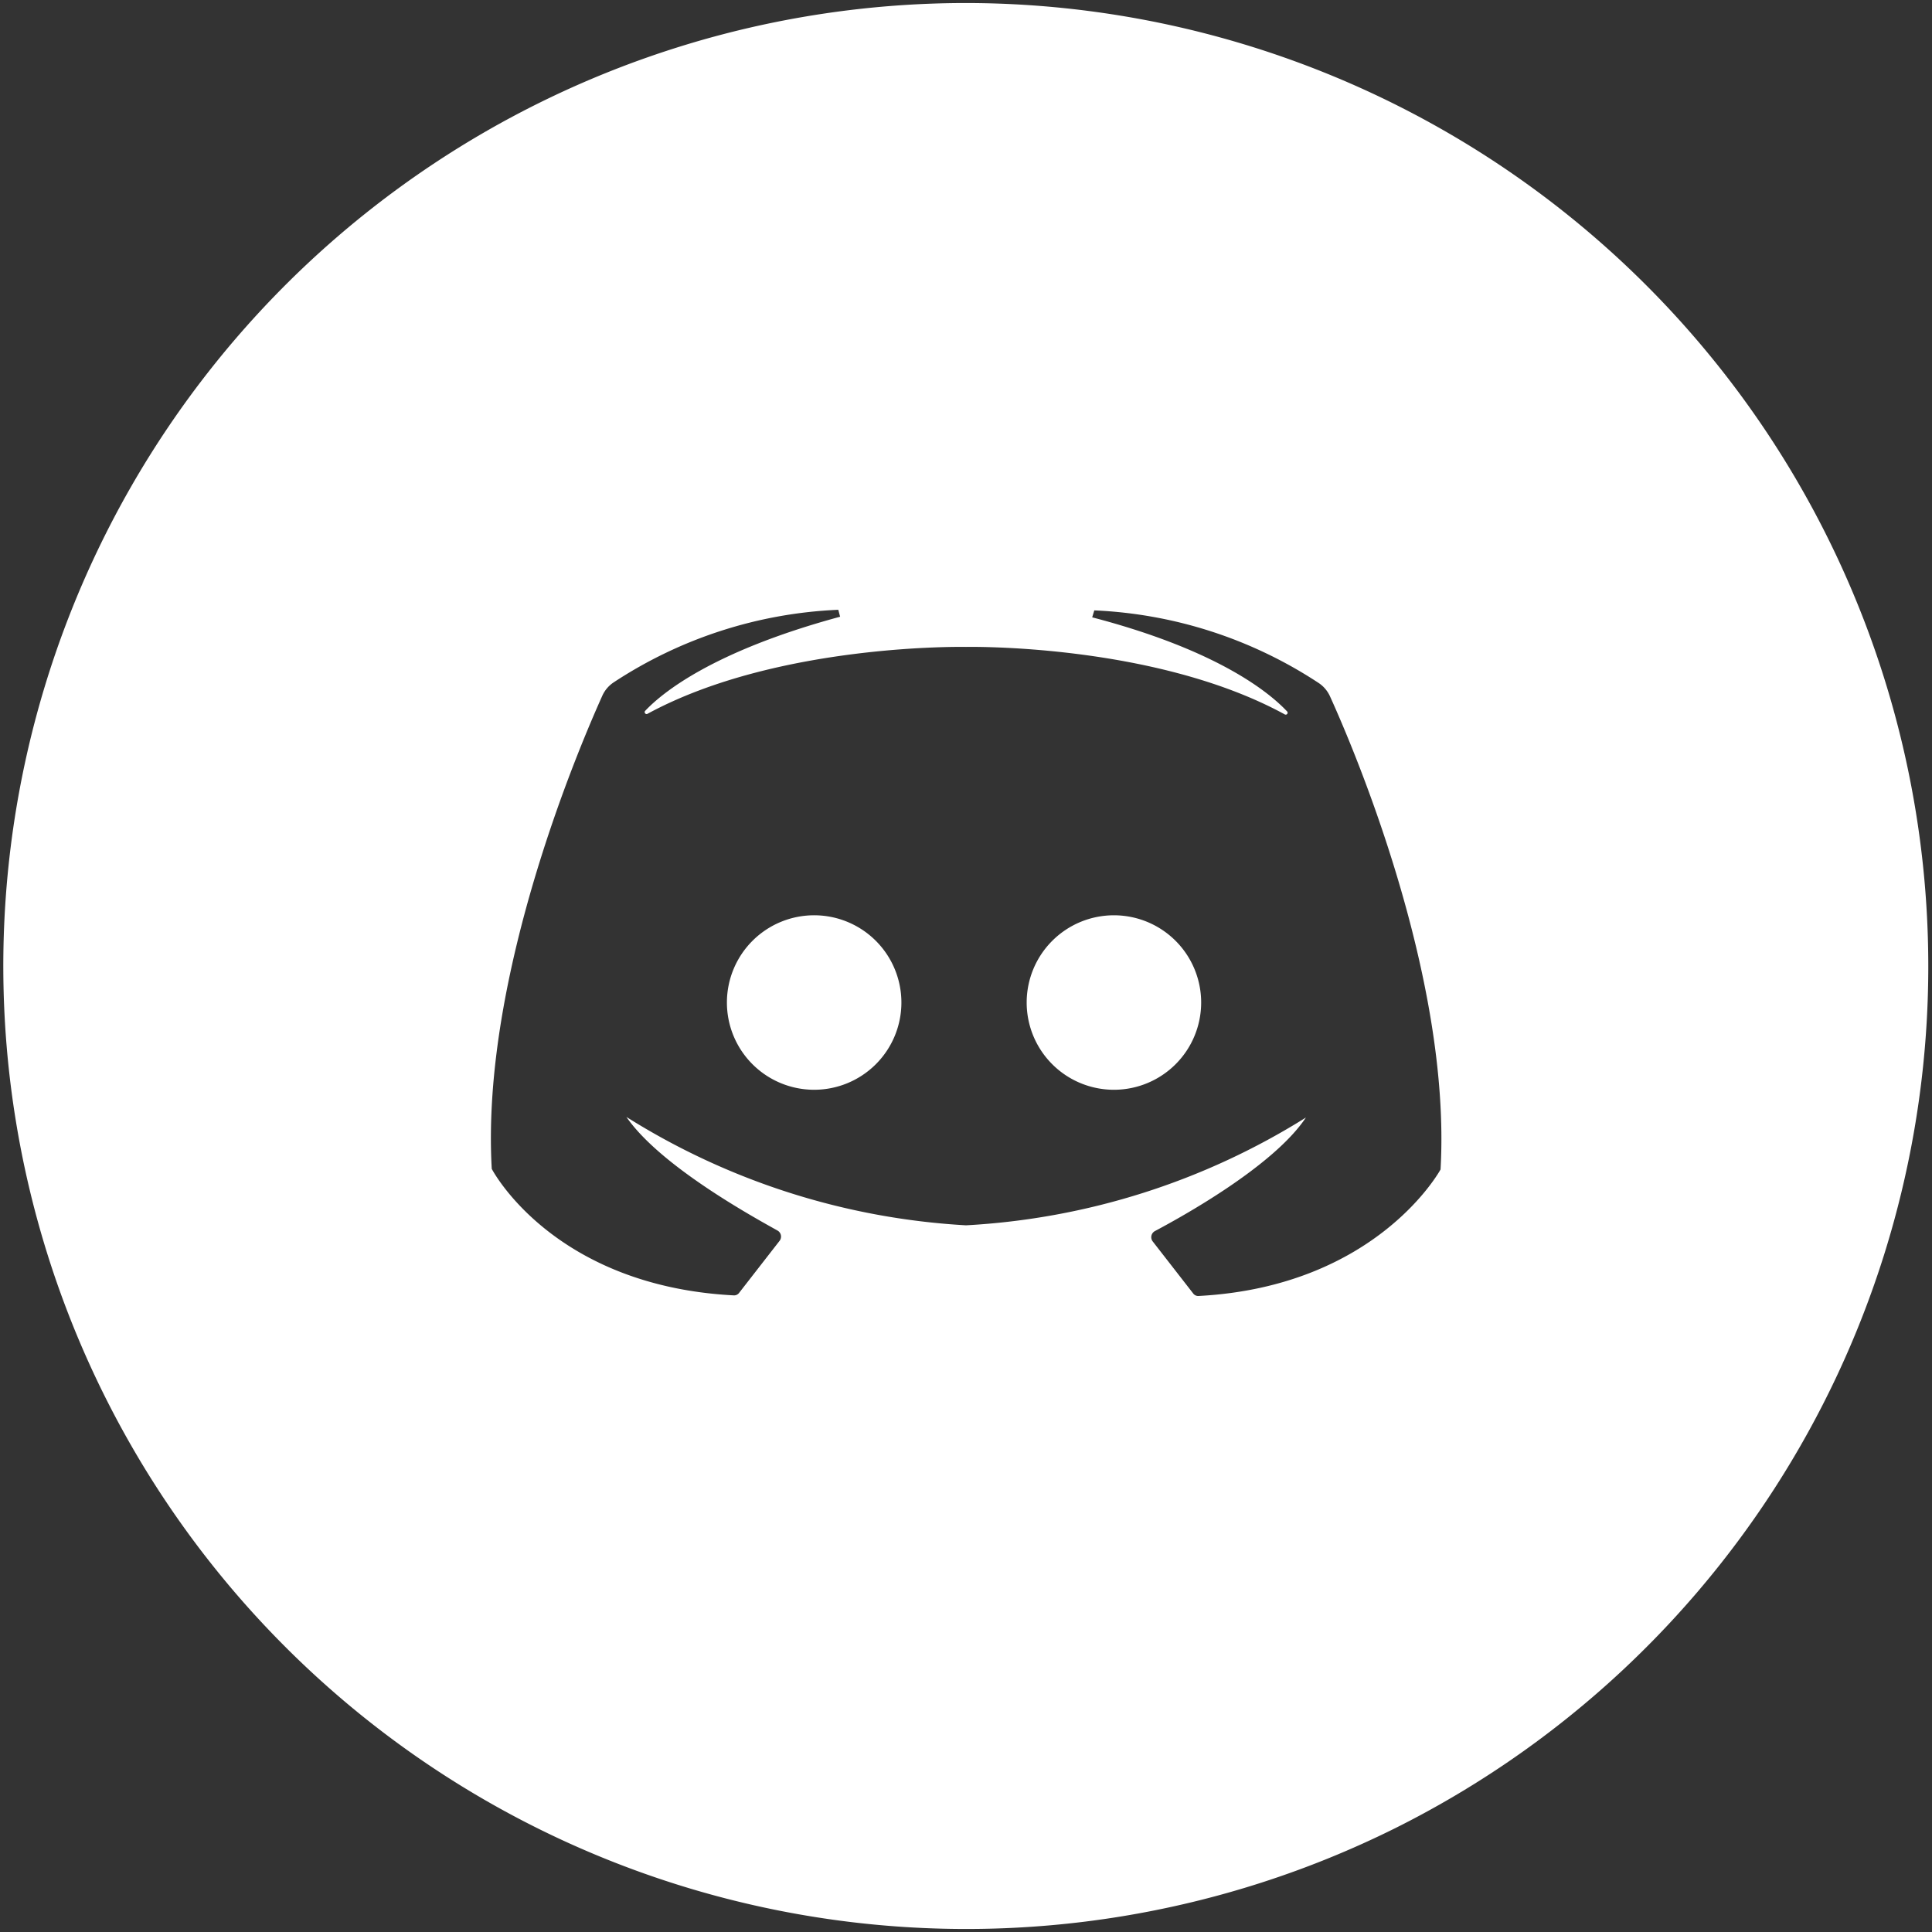 <?xml version="1.0" ?>
<svg viewBox="0 0 64 64" xmlns="http://www.w3.org/2000/svg">
  <rect x="0" y="0" width="64" height="64" fill="#333333" stroke="none"/>
  <title/>
  <g data-name="Layer 19" id="Layer_19">
    <path
        d="M39.79 33.21a2.89 2.89 0 1 1-2.89-2.89A2.89 2.89 0 0 1 39.79 33.21Zm-9.93 0A2.89 2.89 0 1 1 27 30.32 2.89 2.89 0 0 1 29.86 33.21ZM32 .1A31.9 31.9 0 1 0 46.22 60.56 31.91 31.91 0 0 0 32 .1ZM47.72 38.74s-2.09 3.87-8 4.19a.21.21 0 0 1-.2-.09l-1.33-1.71a.23.23 0 0 1 .07-.35c.88-.47 3.92-2.14 5-3.76A23.63 23.63 0 0 1 32 40.59 23.63 23.63 0 0 1 20.75 37c1.12 1.62 4.16 3.29 5 3.76a.23.23 0 0 1 .07.35l-1.33 1.71a.21.21 0 0 1-.2.09c-6-.32-8-4.19-8-4.19-.37-6.46 3-14.2 3.67-15.69a1.05 1.05 0 0 1 .36-.42 14.66 14.66 0 0 1 7.45-2.41l.06.23c-4.25 1.15-5.91 2.54-6.45 3.11a.06.06 0 0 0 .08.1C25.78 21.3 32 21.43 32 21.43s6.22-.13 10.55 2.23a.06.06 0 0 0 .08-.1c-.54-.57-2.2-2-6.45-3.11l.07-.23a14.66 14.66 0 0 1 7.44 2.41 1.05 1.05 0 0 1 .36.42C44.73 24.54 48.09 32.28 47.72 38.74Z" fill="#ffffff"/>
  </g>
</svg>